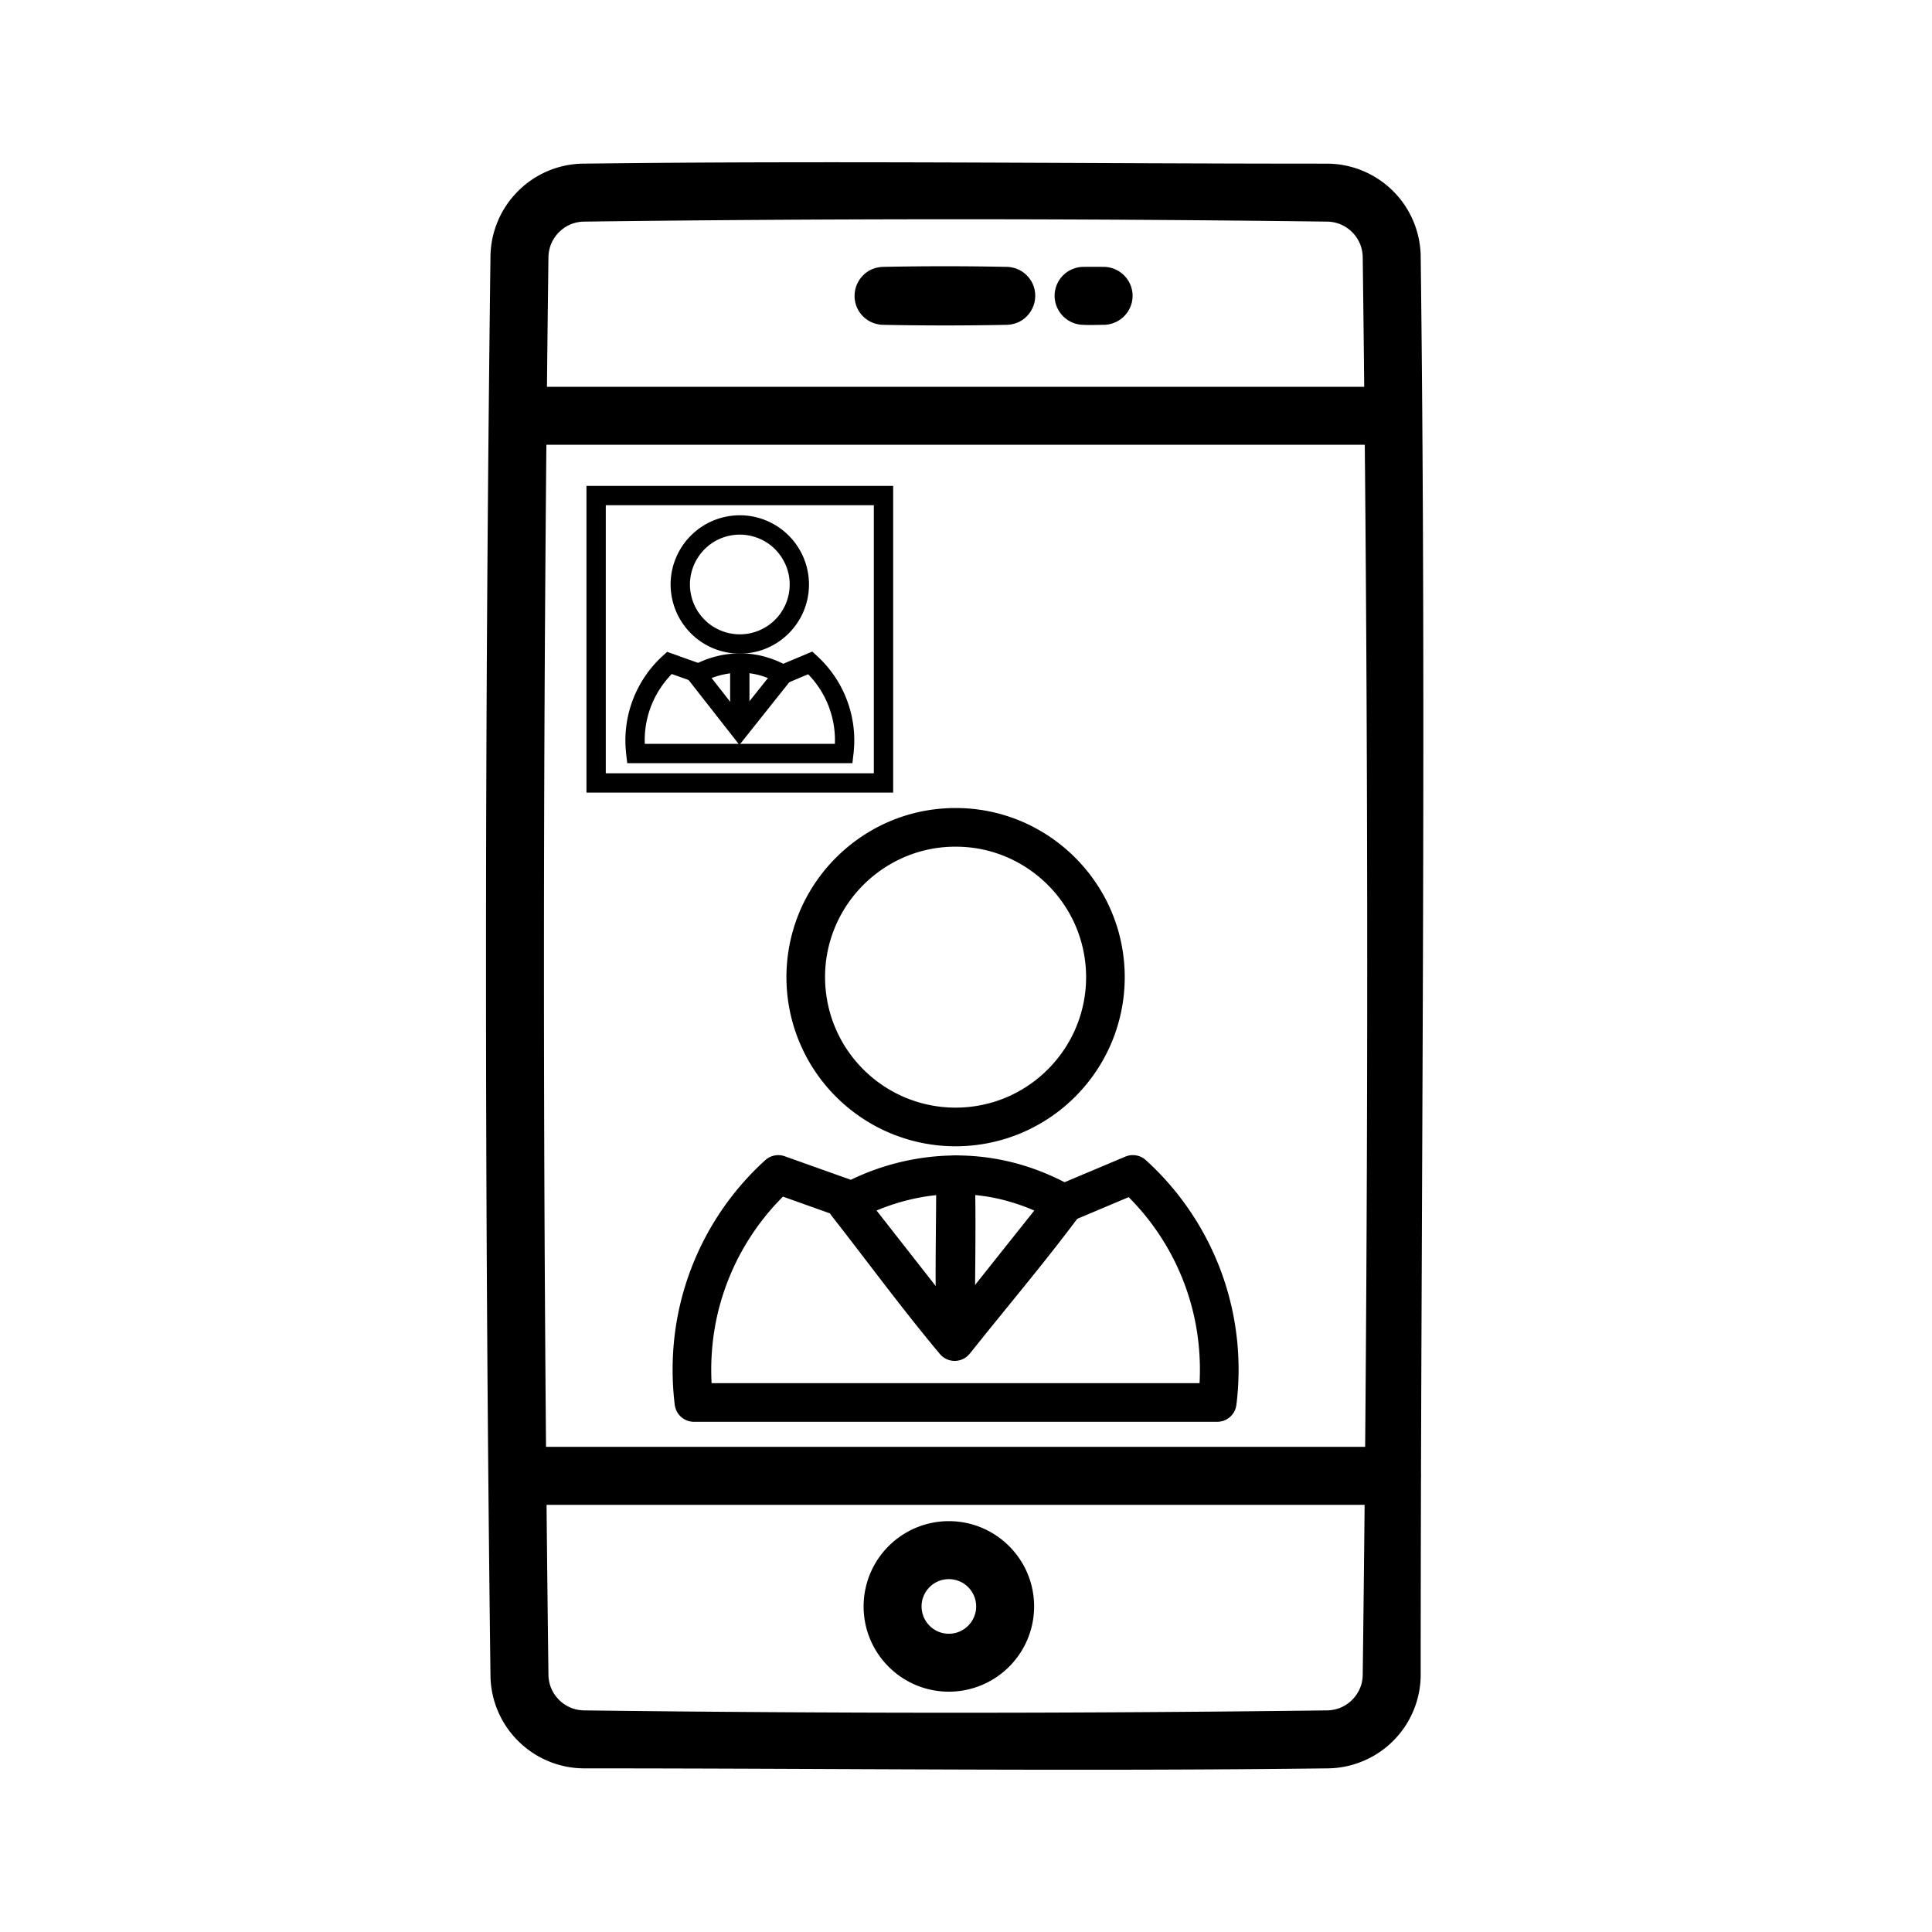 <svg viewBox="0 0 100 100" xmlns="http://www.w3.org/2000/svg" fill-rule="evenodd" clip-rule="evenodd" stroke-linejoin="round" stroke-miterlimit="1.414"><path fill="none" d="M0-.006h100.003v99.992H0z"/><g fill-rule="nonzero"><path d="M72.197 20.031c.054.01.108.014.16.026a1.518 1.518 0 0 1 .92.623 1.512 1.512 0 0 1-.21 1.931 1.503 1.503 0 0 1-.71.376c-.14.031-.178.027-.322.035H26.887c-.144-.008-.181-.004-.322-.035a1.503 1.503 0 0 1-1.158-1.222 1.505 1.505 0 0 1 1.318-1.734c.054-.006.108-.006.162-.009h45.148l.162.01zm0 54.867c.142.023.18.023.317.07a1.495 1.495 0 0 1 .914.866 1.51 1.51 0 0 1-.25 1.526 1.487 1.487 0 0 1-.98.52c-.055.006-.109.006-.163.01H26.887c-.144-.009-.181-.005-.322-.036a1.503 1.503 0 0 1-1.003-.762 1.508 1.508 0 0 1 .182-1.674 1.487 1.487 0 0 1 .981-.52c.054-.006.108-.006.162-.009h45.148l.162.01z"/><path d="M25.388 13.21a4.852 4.852 0 0 1 1.343-3.232 4.84 4.84 0 0 1 3.396-1.507c12.85-.162 25.702 0 38.552 0a4.834 4.834 0 0 1 1.551.256 4.865 4.865 0 0 1 3.304 4.483c.31 24.486.001 48.976.001 73.465a4.856 4.856 0 0 1-3.081 4.517 4.84 4.84 0 0 1-1.659.337c-12.85.163-25.702.001-38.553.001a4.847 4.847 0 0 1-3.261-1.264 4.84 4.84 0 0 1-1.593-3.476c-.31-24.525-.31-49.055 0-73.58zm3 73.504c.007.202.042.401.112.592.182.496.577.901 1.069 1.095.203.08.416.12.634.128 12.838.163 25.678.163 38.516 0a1.92 1.92 0 0 0 .635-.128 1.883 1.883 0 0 0 1.068-1.095c.07-.19.105-.39.112-.592.311-24.474.311-48.954 0-73.428a1.904 1.904 0 0 0-.112-.592 1.883 1.883 0 0 0-1.068-1.095 1.92 1.92 0 0 0-.635-.128 1516.912 1516.912 0 0 0-38.516 0 1.904 1.904 0 0 0-.592.112 1.885 1.885 0 0 0-1.095 1.07 1.91 1.91 0 0 0-.128.633c-.31 24.474-.31 48.954 0 73.428z"/><path d="M57.147 13.813a1.509 1.509 0 0 1 1.377.966 1.49 1.49 0 0 1 .052.902 1.51 1.51 0 0 1-1.429 1.132c-.386.003-.774.02-1.16-.003a1.51 1.51 0 0 1-1.399-1.571 1.509 1.509 0 0 1 .394-.942 1.51 1.51 0 0 1 1.08-.484c.361-.003.723-.003 1.085 0zm-5 .001c.226.014.444.068.644.175a1.514 1.514 0 0 1 .706.814 1.514 1.514 0 0 1-.652 1.804c-.214.125-.45.19-.698.205-2.159.044-4.319.044-6.478 0a1.555 1.555 0 0 1-.644-.175 1.514 1.514 0 0 1-.706-.814 1.514 1.514 0 0 1 .652-1.804c.214-.125.451-.19.698-.205 2.159-.044 4.32-.044 6.478 0zm-2.921 64.922a4.401 4.401 0 0 1 1.897.483 4.45 4.45 0 0 1 1.967 2.015 4.415 4.415 0 0 1-5.695 5.98 4.437 4.437 0 0 1-2.259-2.152A4.415 4.415 0 0 1 49 78.736h.226zm-.15 3a1.433 1.433 0 0 0-.605.153 1.434 1.434 0 0 0-.727.905 1.44 1.44 0 0 0 .08.934c.071.156.17.298.29.42a1.393 1.393 0 0 0 .962.413 1.4 1.4 0 0 0 .986-.367 1.433 1.433 0 0 0 .442-.795 1.46 1.46 0 0 0 0-.502 1.429 1.429 0 0 0-.66-.958 1.436 1.436 0 0 0-.768-.203zm.498-39.912a8.692 8.692 0 0 1 3.586.818 8.835 8.835 0 0 1 4.144 4.045c.367.74.63 1.53.774 2.342a8.749 8.749 0 0 1-.727 5.343 8.782 8.782 0 0 1-4.582 4.311 8.743 8.743 0 0 1-3.308.648 8.743 8.743 0 0 1-6.039-2.418 8.749 8.749 0 0 1-1.804-10.226 8.835 8.835 0 0 1 4.144-4.045 8.692 8.692 0 0 1 3.586-.818h.226zm-.2 2a6.685 6.685 0 0 0-2.765.63 6.822 6.822 0 0 0-3.087 2.906 6.715 6.715 0 0 0-.761 4.078 6.725 6.725 0 0 0 1.983 3.971 6.739 6.739 0 0 0 4.63 1.921 6.764 6.764 0 0 0 2.562-.467 6.799 6.799 0 0 0 3.577-3.286 6.734 6.734 0 0 0 .596-4.196 6.686 6.686 0 0 0-.596-1.804 6.828 6.828 0 0 0-3.052-3.052 6.686 6.686 0 0 0-3.087-.7zm.168 15.986c.11.013.216.036.32.081a1.01 1.01 0 0 1 .595.861c.073 2.631.002 5.265.002 7.897a1.001 1.001 0 0 1-1.789.614 1.025 1.025 0 0 1-.209-.559c-.073-2.63-.002-5.265-.002-7.897a1.09 1.09 0 0 1 .054-.325 1.01 1.01 0 0 1 .595-.612c.105-.039.212-.056.323-.063.056 0 .055 0 .111.003z"/><path d="M58.756 59.795c.034.006.07.01.103.018a.998.998 0 0 1 .288.115c.08.048.095.065.166.124.136.125.135.125.27.251a14.607 14.607 0 0 1 2.145 2.581 14.632 14.632 0 0 1 1.698 3.576 14.693 14.693 0 0 1 .583 6.143c-.012.106-.025.21-.059.311a1.009 1.009 0 0 1-.64.631 1.13 1.13 0 0 1-.307.048H35.918a1.13 1.13 0 0 1-.306-.048 1.007 1.007 0 0 1-.603-.535 1.192 1.192 0 0 1-.084-.298 14.974 14.974 0 0 1 .048-3.993 14.617 14.617 0 0 1 4.632-8.665l.075-.063c.073-.049.09-.064.169-.102.178-.086.381-.117.577-.089.087.013.108.023.191.048l3.848 1.37c.083.034.106.04.183.087a1.004 1.004 0 0 1 .476.741 1.01 1.01 0 0 1-.542 1.006.99.99 0 0 1-.69.079c-.033-.008-.065-.019-.097-.029l-3.269-1.164a12.658 12.658 0 0 0-3.424 6.25 12.898 12.898 0 0 0-.27 3.4v.005h25.257a12.985 12.985 0 0 0-.173-2.913 12.6 12.6 0 0 0-2.83-5.994 13.37 13.37 0 0 0-.656-.712l-.01-.01-3.228 1.361-.095.034c-.087.022-.108.031-.198.04a1 1 0 0 1-.575-1.873c.03-.017.061-.03.092-.045l3.832-1.615c.086-.03.107-.042.198-.06.091-.017.115-.015.207-.018l.103.007z"/><path d="M49.585 59.806a11.955 11.955 0 0 1 3.6.583c.83.268 1.624.628 2.386 1.053l.057.034c.092.064.175.135.245.224a1.005 1.005 0 0 1 .034 1.184c-1.824 2.455-3.807 4.787-5.71 7.18a1.14 1.14 0 0 1-.248.222 1.008 1.008 0 0 1-.96.06 1.062 1.062 0 0 1-.319-.237c-1.953-2.329-3.75-4.784-5.623-7.176a1.09 1.09 0 0 1-.179-.357.997.997 0 0 1 .023-.592c.059-.168.164-.32.3-.434.118-.099.26-.172.393-.246.138-.078.278-.15.42-.22a12.565 12.565 0 0 1 5.581-1.278zm-.227 2.001a10.76 10.76 0 0 0-1.4.116 11.03 11.03 0 0 0-2.587.734l4.05 5.17 4.113-5.17a10.68 10.68 0 0 0-1.929-.626 10.228 10.228 0 0 0-2.247-.224zM38.385 26.672a3.583 3.583 0 0 1 3.135 5.132 3.596 3.596 0 0 1-1.833 1.747 3.587 3.587 0 0 1-3.864-.707 3.596 3.596 0 0 1-1.07-2.047 3.56 3.56 0 0 1 .313-2.097 3.583 3.583 0 0 1 3.135-2.028h.184zm-.159 1a2.648 2.648 0 0 0-1.107.281 2.602 2.602 0 0 0-1.354 1.78 2.576 2.576 0 0 0 .703 2.344 2.586 2.586 0 0 0 2.771.577 2.579 2.579 0 0 0 1.353-1.228 2.593 2.593 0 0 0 .252-1.567 2.6 2.6 0 0 0-1.267-1.846 2.633 2.633 0 0 0-1.351-.34zm-.434 6.646h1v3.116h-1z"/><path d="M42.332 33.991a5.92 5.92 0 0 1 1.859 4.89l-.009.09-.061.53H32.466c-.031-.267-.067-.535-.084-.803a5.923 5.923 0 0 1 1.872-4.705l.275-.253 1.814.645-.336.942-1.237-.44a5.082 5.082 0 0 0-.668.855 4.89 4.89 0 0 0-.729 2.738v.021h9.841c.003-.08.003-.162.003-.244a4.891 4.891 0 0 0-1.344-3.313l-.043-.045-1.219.514-.388-.922 1.819-.767.29.267z"/><path d="M38.448 33.82c.299.011.595.043.887.107a5.22 5.22 0 0 1 1.378.521l.573.32-3.014 3.788-2.953-3.77c.18-.112.359-.226.541-.334.059-.034.119-.066.18-.097a5.22 5.22 0 0 1 1.431-.467 5.52 5.52 0 0 1 .667-.068 5.34 5.34 0 0 1 .31 0zm-.194.997a4.241 4.241 0 0 0-1.408.274l-.013.005 1.445 1.846 1.469-1.846a4.015 4.015 0 0 0-.805-.227 4.309 4.309 0 0 0-.688-.052z"/><path d="M46.23 41.024H30.355V25.15H46.23v15.875zM31.355 26.15v13.875H45.23V26.15H31.355z"/></g></svg>